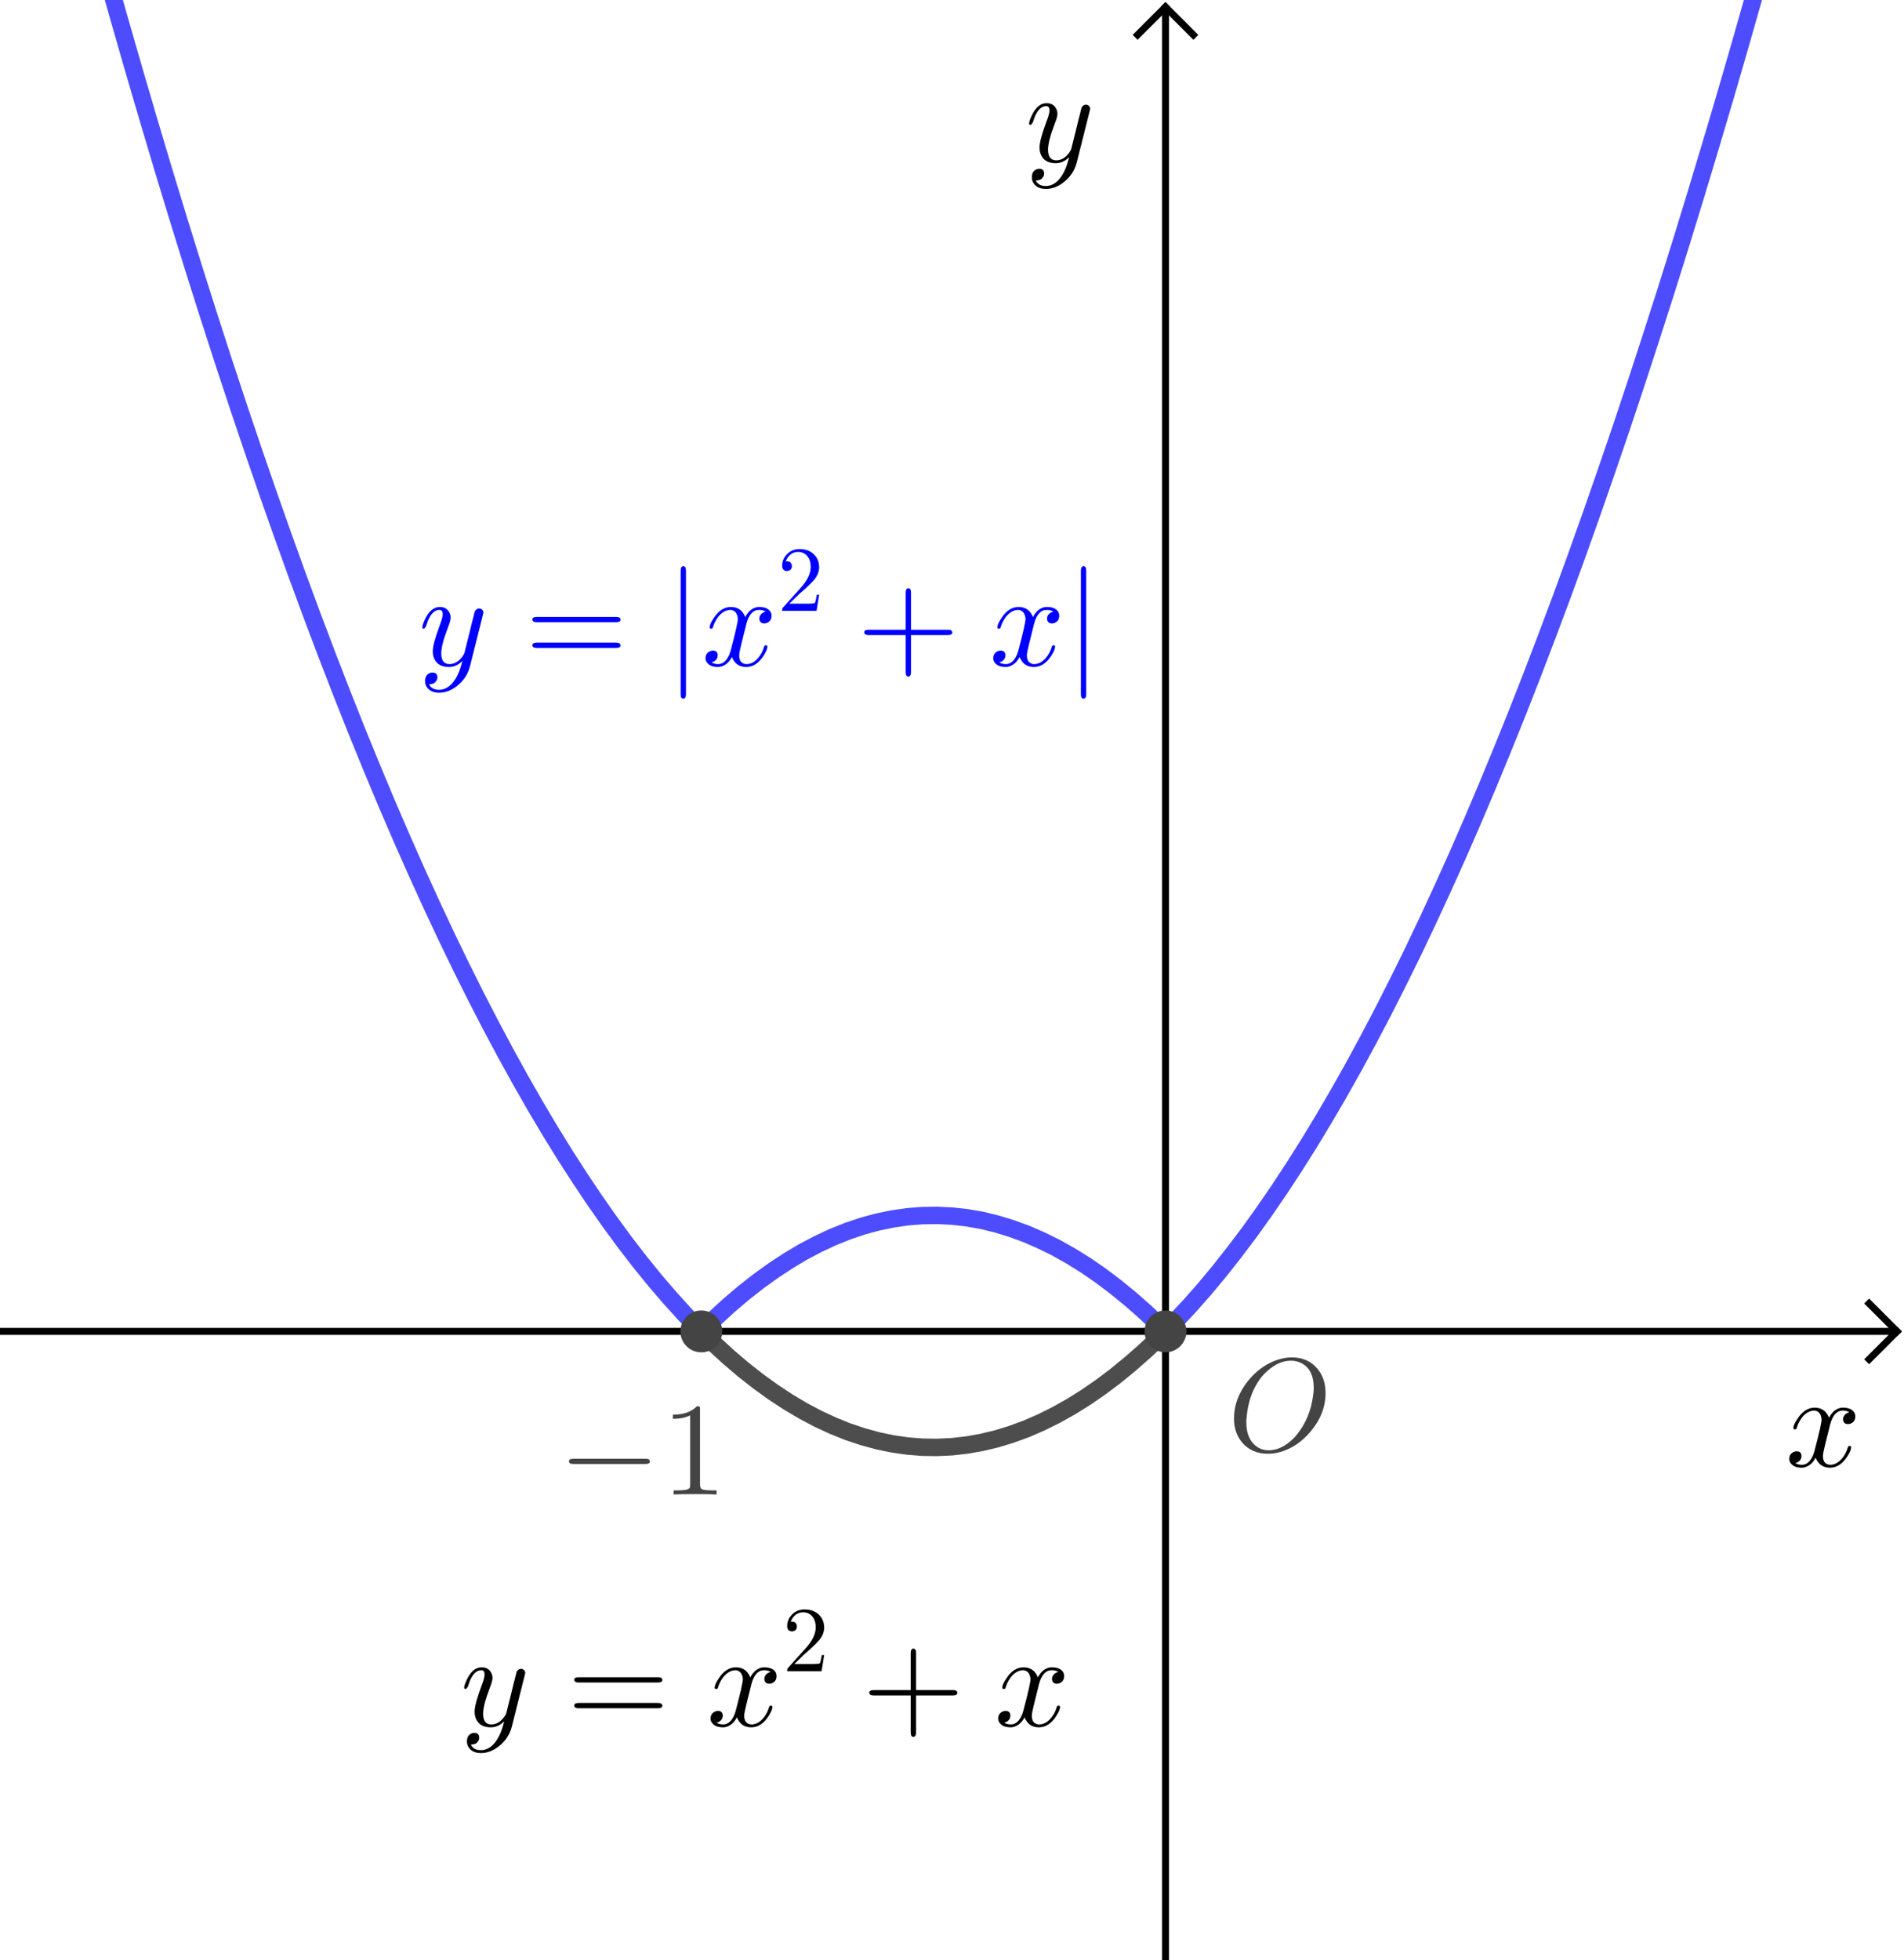 <?xml version="1.0" encoding="ISO-8859-1" standalone="no"?>

<svg 
     version="1.1"
     baseProfile="full"
     xmlns="http://www.w3.org/2000/svg"
     xmlns:xlink="http://www.w3.org/1999/xlink"
     xmlns:ev="http://www.w3.org/2001/xml-events"
     width="5.46cm"
     height="5.62cm"
     viewBox="0 0 273 281"
     >
<rect x="0" y="0" width="273" height="281" fill="#808080" stroke="none"/>
<title>

</title>
<g stroke-linejoin="miter" stroke-dashoffset="0" stroke-dasharray="none" stroke-width="1" stroke-miterlimit="10.000" stroke-linecap="square">
<clipPath id="clipb112527a-3801-471c-b326-1aab8c2cb22c">
  <path d="M 0 0 L 0 281.00 L 273.00 281.00 L 273.00 0 z"/>
</clipPath>
<g clip-path="url(#clip1)">
<g fill-opacity="1" fill-rule="nonzero" stroke="none" fill="#ffffff">
  <path d="M 0 0 L 273.00 0 L 273.00 281.00 L 0 281.00 L 0 0 z"/>
</g> <!-- drawing style -->
</g> <!-- clip1 -->
<clipPath id="clipa234ff5e-1af1-4f0f-96ee-da2956d71ece">
  <path d="M 0 0 L 0 281.00 L 273.00 281.00 L 273.00 0 z"/>
</clipPath>
<g clip-path="url(#clip2)">
<g stroke-linecap="butt" fill="none" stroke-opacity="1" stroke="#000000">
  <path d="M 167.11 2 L 167.11 281.00"/>
</g> <!-- drawing style -->
</g> <!-- clip2 -->
<clipPath id="clip193d6b7a-48fc-4997-979e-11a6c36492da">
  <path d="M 0 0 L 0 281.00 L 273.00 281.00 L 273.00 0 z"/>
</clipPath>
<g clip-path="url(#clip3)">
<g stroke-linecap="butt" fill="none" stroke-opacity="1" stroke="#000000">
  <path d="M 167.11 1 L 163.11 5"/>
</g> <!-- drawing style -->
</g> <!-- clip3 -->
<clipPath id="clip61a4a15e-9f6a-4e71-a52a-82dc194f1572">
  <path d="M 0 0 L 0 281.00 L 273.00 281.00 L 273.00 0 z"/>
</clipPath>
<g clip-path="url(#clip4)">
<g stroke-linecap="butt" fill="none" stroke-opacity="1" stroke="#000000">
  <path d="M 167.11 1 L 171.11 5"/>
</g> <!-- drawing style -->
</g> <!-- clip4 -->
<clipPath id="clip57a3876d-e41c-47e0-8a5c-87d4a77832d5">
  <path d="M 0 0 L 0 281.00 L 273.00 281.00 L 273.00 0 z"/>
</clipPath>
<g clip-path="url(#clip5)">
<g stroke-linecap="butt" fill="none" stroke-opacity="1" stroke="#000000">
  <path d="M 0 190.86 L 271.00 190.86"/>
</g> <!-- drawing style -->
</g> <!-- clip5 -->
<clipPath id="clipd78058af-4c95-4228-b499-ade0c5493ea7">
  <path d="M 0 0 L 0 281.00 L 273.00 281.00 L 273.00 0 z"/>
</clipPath>
<g clip-path="url(#clip6)">
<g stroke-linecap="butt" fill="none" stroke-opacity="1" stroke="#000000">
  <path d="M 272.00 190.86 L 268.00 186.86"/>
</g> <!-- drawing style -->
</g> <!-- clip6 -->
<clipPath id="clipa82e1706-6c06-4091-9b21-c53089b0b621">
  <path d="M 0 0 L 0 281.00 L 273.00 281.00 L 273.00 0 z"/>
</clipPath>
<g clip-path="url(#clip7)">
<g stroke-linecap="butt" fill="none" stroke-opacity="1" stroke="#000000">
  <path d="M 272.00 190.86 L 268.00 194.86"/>
</g> <!-- drawing style -->
</g> <!-- clip7 -->
<g id="misc">
</g><!-- misc -->
<g id="layer0">
<clipPath id="clipd156e7da-c3e5-4775-bcb5-d0c11dcfdcea">
  <path d="M 0 0 L 0 281.00 L 273.00 281.00 L 273.00 0 z"/>
</clipPath>
<g clip-path="url(#clip8)">
<g stroke-linejoin="round" stroke-width="2.5" stroke-linecap="round" fill="none" stroke-opacity=".698" stroke="#0000ff">
  <path d="M 12.797 -12.631 L 14.930 -4.942 L 17.062 2.611 L 19.195 10.027 L 21.328 17.307 L 23.461 24.450 L 25.594 31.456 L 27.727 38.325 L 29.859 45.058 L 31.992 51.654 L 34.125 58.113 L 36.258 64.435 L 38.391 70.621 L 40.523 76.670 L 42.656 82.583 L 44.789 88.358 L 46.922 93.997 L 49.055 99.500 L 51.188 104.87 L 53.320 110.09 L 55.453 115.19 L 57.586 120.14 L 59.719 124.96 L 61.852 129.64 L 63.984 134.19 L 66.117 138.60 L 68.250 142.87 L 70.383 147.00 L 72.516 151.00 L 74.648 154.86 L 76.781 158.59 L 78.914 162.18 L 81.047 165.63 L 83.180 168.94 L 85.312 172.12 L 87.445 175.16 L 89.578 178.07 L 91.711 180.84 L 93.844 183.47 L 95.977 185.96 L 98.109 188.32 L 100.24 190.54 L 100.78 190.64 L 101.31 190.12 L 102.38 189.09 L 104.51 187.14 L 106.64 185.33 L 108.77 183.66 L 110.91 182.12 L 113.04 180.72 L 115.17 179.45 L 117.30 178.33 L 119.44 177.33 L 121.57 176.48 L 123.70 175.76 L 125.84 175.18 L 127.97 174.74 L 130.10 174.43 L 132.23 174.26 L 134.37 174.23 L 136.50 174.33 L 138.63 174.57 L 140.77 174.94 L 142.90 175.46 L 145.03 176.11 L 147.16 176.89 L 149.30 177.82 L 151.43 178.87 L 153.56 180.07 L 155.70 181.40 L 157.83 182.87 L 159.96 184.48 L 162.09 186.22 L 164.23 188.10 L 166.36 190.12 L 166.89 190.65 L 167.43 190.54 L 168.49 189.44 L 170.62 187.16 L 172.76 184.73 L 174.89 182.17 L 177.02 179.46 L 179.16 176.63 L 181.29 173.65 L 183.42 170.54 L 185.55 167.30 L 187.69 163.91 L 189.82 160.39 L 191.95 156.74 L 194.09 152.94 L 196.22 149.01 L 198.35 144.95 L 200.48 140.74 L 202.62 136.40 L 204.75 131.92 L 206.88 127.31 L 209.02 122.56 L 211.15 117.67 L 213.28 112.65 L 215.41 107.49 L 217.55 102.19 L 219.68 96.755 L 221.81 91.184 L 223.95 85.477 L 226.08 79.633 L 228.21 73.652 L 230.34 67.534 L 232.48 61.279 L 234.61 54.888 L 236.74 48.360 L 238.88 41.696 L 241.01 34.895 L 243.14 27.957 L 245.27 20.882 L 247.41 13.671 L 249.54 6.323 L 251.67 -1.162 L 253.80 -8.784"/>
<title>Function f</title>
<desc>f(x) = abs(x² + x)</desc>

</g> <!-- drawing style -->
</g> <!-- clip8 -->
<clipPath id="clip808641e0-1756-477f-9f92-cdf7e251f347">
  <path d="M 0 0 L 0 281.00 L 273.00 281.00 L 273.00 0 z"/>
</clipPath>
<g clip-path="url(#clip9)">
<g stroke-linejoin="round" stroke-width="2.5" stroke-linecap="round" fill="none" stroke-opacity=".698" stroke="#000000">
  <path d="M 100.56 190.86 L 102.38 192.63 M 102.38 192.63 L 104.51 194.58 L 106.64 196.39 L 108.77 198.06 L 110.91 199.60 L 113.04 201.00 L 115.17 202.26 L 117.30 203.39 L 119.44 204.38 L 121.57 205.24 L 123.70 205.95 L 125.84 206.54 L 127.97 206.98 L 130.10 207.29 L 132.23 207.46 L 134.37 207.49 L 136.50 207.39 M 136.50 207.39 L 138.63 207.15 L 140.77 206.77 L 142.90 206.26 L 145.03 205.61 L 147.16 204.83 L 149.30 203.90 L 151.43 202.84 L 153.56 201.65 M 153.56 201.65 L 155.70 200.31 L 157.83 198.84 L 159.96 197.24 L 162.09 195.49 M 162.09 195.49 L 164.23 193.61 L 166.36 191.60 M 166.36 191.60 L 167.11 190.86"/>
<title>Function g</title>
<desc>g(x) = If(-1 &lt; x &lt; 0, x² + x)</desc>

</g> <!-- drawing style -->
</g> <!-- clip9 -->
<clipPath id="clipe2c3d7ec-0926-4617-bdc8-fbef64855263">
  <path d="M 0 0 L 0 281.00 L 273.00 281.00 L 273.00 0 z"/>
</clipPath>
<g clip-path="url(#clip10)">
<g fill-opacity="1" fill-rule="nonzero" stroke="none" fill="#444444">
  <path d="M 170.11 190.86 C 170.11 192.52 168.76 193.86 167.11 193.86 C 165.45 193.86 164.11 192.52 164.11 190.86 C 164.11 189.20 165.45 187.86 167.11 187.86 C 168.76 187.86 170.11 189.20 170.11 190.86 z"/>
<title>Point D</title>
<desc>D = (0, 0)</desc>

</g> <!-- drawing style -->
</g> <!-- clip10 -->
<g transform="matrix(.19, 0, 0, .19, 176.00, 207.98)">
<clipPath id="clip696e120e-dd35-41f0-9518-2d66f9d97151">
  <path d="M -926.32 -1094.6 L -926.32 384.33 L 510.53 384.33 L 510.53 -1094.6 z"/>
</clipPath>
<g clip-path="url(#clip11)">
<g fill-opacity="1" fill-rule="nonzero" stroke="none" fill="#444444">
  <path d="M 74.000 -43.594 L 74.000 -43.594 Q 74.000 -28.094 63.000 -14.906 Q 53.094 -2.906 39.797 .906 Q 35.094 2.203 30.500 2.203 Q 18.000 2.203 10.797 -6.594 Q 4.906 -13.797 4.906 -24.500 Q 4.906 -39.500 15.594 -52.906 Q 25.500 -65.000 38.797 -69.000 Q 43.703 -70.500 48.500 -70.500 Q 61.203 -70.500 68.406 -61.297 Q 74.000 -54.094 74.000 -43.594 z M 31.094 -.406 L 31.094 -.406 Q 40.500 -.406 49.203 -8.797 Q 51.000 -10.500 52.500 -12.406 Q 62.297 -24.594 64.594 -41.500 Q 65.094 -44.797 65.094 -47.500 Q 65.094 -61.203 55.906 -66.094 Q 55.797 -66.094 55.703 -66.203 Q 52.094 -68.000 47.906 -68.000 Q 38.500 -68.000 29.703 -59.906 Q 26.094 -56.703 23.297 -52.406 Q 15.703 -40.906 14.406 -24.906 Q 14.203 -23.094 14.203 -21.703 Q 14.203 -8.906 21.906 -3.297 Q 25.906 -.406 31.094 -.406 z"/>
<title>Point D</title>
<desc>D = (0, 0)</desc>

</g> <!-- drawing style -->
</g> <!-- clip11 -->
</g> <!-- transform -->
<clipPath id="clipb6573666-f1f8-4d73-866d-f2aac6313fb9">
  <path d="M 0 0 L 0 281.00 L 273.00 281.00 L 273.00 0 z"/>
</clipPath>
<g clip-path="url(#clip12)">
<g fill-opacity="1" fill-rule="nonzero" stroke="none" fill="#444444">
  <path d="M 103.56 190.86 C 103.56 192.52 102.21 193.86 100.56 193.86 C 98.900 193.86 97.557 192.52 97.557 190.86 C 97.557 189.20 98.900 187.86 100.56 187.86 C 102.21 187.86 103.56 189.20 103.56 190.86 z"/>
<title>Point A</title>
<desc>A = (-1, 0)</desc>

</g> <!-- drawing style -->
</g> <!-- clip12 -->
<g transform="matrix(.19, 0, 0, .19, 80.000, 214.24)">
<clipPath id="clip96c6bcae-a363-441d-85a9-0d41af002f7f">
  <path d="M -421.05 -1127.6 L -421.05 351.39 L 1015.8 351.39 L 1015.8 -1127.6 z"/>
</clipPath>
<g clip-path="url(#clip13)">
<g fill-opacity="1" fill-rule="nonzero" stroke="none" fill="#444444">
  <path d="M 66.094 -23.000 L 11.594 -23.000 Q 8.406 -23.000 8.297 -25.000 Q 8.297 -27.000 11.594 -27.000 L 66.094 -27.000 Q 69.297 -27.000 69.406 -25.000 Q 69.406 -23.000 66.094 -23.000 z"/>
<title>Point A</title>
<desc>A = (-1, 0)</desc>

</g> <!-- drawing style -->
</g> <!-- clip13 -->
</g> <!-- transform -->
<g transform="matrix(.19, 0, 0, .19, 94.782, 214.24)">
<clipPath id="clip8672756a-808c-4b72-b235-4760800028e0">
  <path d="M -498.85 -1127.6 L -498.85 351.39 L 937.99 351.39 L 937.99 -1127.6 z"/>
</clipPath>
<g clip-path="url(#clip14)">
<g fill-opacity="1" fill-rule="nonzero" stroke="none" fill="#444444">
  <path d="M 29.406 -64.000 L 29.406 -7.906 Q 29.406 -4.906 30.594 -4.094 Q 32.297 -3.094 38.703 -3.094 L 41.906 -3.094 L 41.906 -0 Q 38.406 -.297 25.703 -.297 Q 13.000 -.297 9.5 -0 L 9.5 -3.094 L 12.703 -3.094 Q 20.406 -3.094 21.500 -4.906 L 21.594 -5 Q 22.000 -5.797 22.000 -7.906 L 22.000 -59.703 Q 16.797 -57.094 8.906 -57.094 L 8.906 -60.203 Q 20.906 -60.203 27.094 -66.594 Q 29.000 -66.594 29.297 -65.906 L 29.297 -65.906 L 29.297 -65.797 Q 29.406 -65.500 29.406 -64.000 z"/>
<title>Point A</title>
<desc>A = (-1, 0)</desc>

</g> <!-- drawing style -->
</g> <!-- clip14 -->
</g> <!-- transform -->
<g transform="matrix(.19, 0, 0, .19, 66.000, 247.41)">
<clipPath id="clipea17c4e9-b284-4cff-b76a-7e3d8181f465">
  <path d="M -347.37 -1302.2 L -347.37 176.79 L 1089.5 176.79 L 1089.5 -1302.2 z"/>
</clipPath>
<g clip-path="url(#clip15)">
<g fill-opacity="1" fill-rule="nonzero" stroke="none" fill="#000000">
  <path d="M 48.594 -38.094 L 39.000 .094 Q 36.594 9.906 28.297 16.000 Q 22.203 20.500 15.594 20.500 Q 8.906 20.500 6.094 15.906 Q 5 14.000 5 11.797 Q 5 6.703 9.094 5.5 Q 9.906 5.297 10.594 5.297 Q 13.797 5.297 14.203 8.094 Q 14.297 8.406 14.297 8.797 Q 14.297 11.094 12.297 12.906 Q 10.906 14.094 8 14.094 Q 9.797 18.297 15.594 18.297 Q 21.797 18.297 26.594 12.000 Q 30.500 6.797 32.797 -2.094 Q 32.906 -2.5 33.094 -3.406 Q 28.594 1.094 23.000 1.094 Q 15.000 1.094 12.094 -4.797 Q 10.797 -7.406 10.797 -10.797 Q 10.797 -16.297 16.094 -30.500 Q 16.297 -31.094 16.594 -31.797 Q 18.297 -36.406 18.297 -38.797 Q 18.297 -42.000 15.797 -42.000 Q 10.297 -42.000 6.797 -32.906 L 6.797 -32.797 Q 6.203 -31.297 5.703 -29.594 Q 4.594 -27.906 4.094 -27.797 Q 2.906 -27.797 2.906 -28.797 Q 2.906 -30.594 5 -35.094 Q 9.406 -44.203 16.094 -44.203 Q 21.406 -44.203 23.500 -39.703 Q 24.297 -38.000 24.297 -36.000 Q 24.297 -33.906 22.297 -28.797 Q 17.203 -15.594 17.203 -9.203 Q 17.203 -1.094 23.406 -1.094 Q 29.203 -1.094 33.500 -7.297 Q 34.500 -8.797 34.703 -9.594 L 39.203 -27.594 Q 39.906 -30.906 41.203 -35.594 Q 42.203 -39.906 42.594 -41.000 Q 43.906 -43.094 46.094 -43.094 Q 48.594 -42.594 49.000 -40.406 Q 49.000 -39.500 48.594 -38.094 z"/>
<title>y=x^2+x</title>
<desc>text1 = “y=x^2+x”</desc>

</g> <!-- drawing style -->
</g> <!-- clip15 -->
</g> <!-- transform -->
<g transform="matrix(.19, 0, 0, .19, 81.272, 247.41)">
<clipPath id="clipe3fd81a3-c26b-41fb-872c-e2c8a3d44c61">
  <path d="M -427.75 -1302.2 L -427.75 176.79 L 1009.1 176.79 L 1009.1 -1302.2 z"/>
</clipPath>
<g clip-path="url(#clip16)">
<g fill-opacity="1" fill-rule="nonzero" stroke="none" fill="#000000">
  <path d="M 68.703 -32.703 L 9 -32.703 Q 5.797 -32.703 5.594 -34.703 Q 5.594 -36.703 8.906 -36.703 L 68.797 -36.703 Q 72.000 -36.703 72.094 -34.703 Q 72.094 -32.703 68.703 -32.703 z M 68.797 -13.297 L 8.906 -13.297 Q 5.703 -13.297 5.594 -15.297 Q 5.594 -17.297 9 -17.297 L 68.703 -17.297 Q 71.906 -17.297 72.094 -15.297 Q 72.094 -13.297 68.797 -13.297 z"/>
<title>y=x^2+x</title>
<desc>text1 = “y=x^2+x”</desc>

</g> <!-- drawing style -->
</g> <!-- clip16 -->
</g> <!-- transform -->
<g transform="matrix(.19, 0, 0, .19, 101.33, 247.41)">
<clipPath id="clipe5c8827e-9874-414d-a0bf-ec6b6f52649a">
  <path d="M -533.32 -1302.2 L -533.32 176.79 L 903.52 176.79 L 903.52 -1302.2 z"/>
</clipPath>
<g clip-path="url(#clip17)">
<g fill-opacity="1" fill-rule="nonzero" stroke="none" fill="#000000">
  <path d="M 33.406 -30.203 L 30.000 -16.500 Q 28.297 -9.703 28.297 -7.703 Q 28.297 -2.5 32.000 -1.406 Q 32.797 -1.094 33.797 -1.094 Q 38.797 -1.094 42.906 -6.094 Q 45.594 -9.297 47.094 -14.203 Q 47.406 -15.297 48.406 -15.297 Q 49.594 -15.297 49.594 -14.297 Q 49.594 -11.797 46.500 -7.094 Q 41.094 1.094 33.594 1.094 Q 26.797 1.094 23.703 -4.594 Q 23.094 -5.5 22.797 -6.5 Q 20.406 -1.703 16.203 .203 Q 14.297 1.094 12.297 1.094 Q 6.297 1.094 3.906 -2.406 Q 2.906 -3.703 2.906 -5.5 Q 2.906 -9.203 6.094 -10.703 Q 7.203 -11.297 8.406 -11.297 Q 11.406 -11.297 12.000 -8.797 Q 12.094 -8.297 12.094 -7.797 Q 12.094 -4.406 8.703 -2.797 Q 8.094 -2.5 7.406 -2.406 Q 9.5 -1.094 12.406 -1.094 Q 17.703 -1.094 20.797 -8.203 Q 21.406 -9.703 21.906 -11.500 Q 27.297 -31.906 27.297 -35.297 Q 26.703 -41.500 21.906 -42.000 Q 16.703 -42.000 12.406 -36.703 L 12.406 -36.594 Q 12.406 -36.500 12.297 -36.500 Q 10.797 -34.500 9.594 -31.906 Q 9.094 -30.703 8.703 -29.500 L 8.5 -28.906 Q 8.297 -27.797 7.203 -27.797 Q 6 -27.797 6 -28.797 Q 6 -31.297 9.203 -36.000 Q 14.594 -44.203 22.094 -44.203 Q 29.797 -44.203 32.906 -36.594 Q 36.094 -42.797 41.406 -44.000 Q 42.406 -44.203 43.406 -44.203 Q 49.297 -44.203 51.703 -40.906 Q 52.703 -39.500 52.703 -37.594 Q 52.703 -33.500 49.000 -32.094 Q 48.094 -31.797 47.297 -31.797 Q 44.203 -31.797 43.594 -34.500 Q 43.500 -34.906 43.500 -35.297 Q 43.500 -38.297 46.406 -40.000 Q 47.297 -40.500 48.297 -40.703 Q 46.203 -42.000 43.297 -42.000 Q 36.500 -42.000 33.703 -31.406 Q 33.500 -30.797 33.406 -30.203 z"/>
<title>y=x^2+x</title>
<desc>text1 = “y=x^2+x”</desc>

</g> <!-- drawing style -->
</g> <!-- clip17 -->
</g> <!-- transform -->
<g transform="matrix(.133, 0, 0, .133, 112.20, 239.57)">
<clipPath id="clip4fb84910-408c-4f3c-a888-7b69c9d4a508">
  <path d="M -843.61 -1801.2 L -843.61 311.54 L 1209.0 311.54 L 1209.0 -1801.2 z"/>
</clipPath>
<g clip-path="url(#clip18)">
<g fill-opacity="1" fill-rule="nonzero" stroke="none" fill="#000000">
  <path d="M 44.906 -17.406 L 44.906 -17.406 L 42.094 -0 L 5 -0 Q 5 -2.5 5.594 -3.203 L 6.094 -3.703 L 25.297 -25.094 Q 35.797 -36.906 35.797 -47.203 Q 35.797 -56.094 30.406 -60.703 L 30.297 -60.797 L 30.203 -60.797 Q 27.000 -63.500 22.406 -63.500 Q 15.203 -63.500 10.906 -57.297 Q 9.703 -55.500 8.906 -53.297 Q 9.203 -53.406 10.203 -53.406 Q 14.203 -53.406 15.297 -49.797 L 15.297 -49.703 Q 15.500 -49.000 15.500 -48.203 Q 15.500 -44.203 11.703 -43.094 Q 10.906 -42.906 10.297 -42.906 Q 6.594 -42.906 5.406 -46.000 Q 5 -47.094 5 -48.500 Q 5 -56.203 10.906 -61.703 Q 16.203 -66.594 23.703 -66.594 Q 34.703 -66.594 40.797 -59.203 Q 44.297 -54.906 44.797 -49.000 Q 44.906 -48.094 44.906 -47.203 Q 44.906 -39.906 39.406 -33.297 Q 36.500 -29.906 30.406 -24.297 L 24.297 -18.906 L 23.297 -18.000 L 12.703 -7.703 L 30.703 -7.703 Q 39.500 -7.703 40.203 -8.5 Q 41.203 -9.906 42.406 -17.406 L 44.906 -17.406 z"/>
<title>y=x^2+x</title>
<desc>text1 = “y=x^2+x”</desc>

</g> <!-- drawing style -->
</g> <!-- clip18 -->
</g> <!-- transform -->
<g transform="matrix(.19, 0, 0, .19, 123.57, 247.41)">
<clipPath id="clip1dafe829-e083-4389-8786-d359b9434ee8">
  <path d="M -650.37 -1302.2 L -650.37 176.79 L 786.47 176.79 L 786.47 -1302.2 z"/>
</clipPath>
<g clip-path="url(#clip19)">
<g fill-opacity="1" fill-rule="nonzero" stroke="none" fill="#000000">
  <path d="M 40.906 -23.000 L 40.906 5 Q 40.906 8.203 38.906 8.297 Q 36.906 8.297 36.906 5 L 36.906 -23.000 L 8.906 -23.000 Q 5.703 -23.000 5.594 -25.000 Q 5.594 -27.000 8.906 -27.000 L 36.906 -27.000 L 36.906 -55.000 Q 36.906 -58.203 38.906 -58.297 Q 40.906 -58.297 40.906 -55.000 L 40.906 -27.000 L 68.797 -27.000 Q 72.000 -27.000 72.094 -25.000 Q 72.094 -23.000 68.797 -23.000 L 40.906 -23.000 z"/>
<title>y=x^2+x</title>
<desc>text1 = “y=x^2+x”</desc>

</g> <!-- drawing style -->
</g> <!-- clip19 -->
</g> <!-- transform -->
<g transform="matrix(.19, 0, 0, .19, 142.57, 247.41)">
<clipPath id="clip8ee5dfd7-5444-4244-8a53-5b4e77132340">
  <path d="M -750.39 -1302.2 L -750.39 176.79 L 686.45 176.79 L 686.45 -1302.2 z"/>
</clipPath>
<g clip-path="url(#clip20)">
<g fill-opacity="1" fill-rule="nonzero" stroke="none" fill="#000000">
  <path d="M 33.406 -30.203 L 30.000 -16.500 Q 28.297 -9.703 28.297 -7.703 Q 28.297 -2.5 32.000 -1.406 Q 32.797 -1.094 33.797 -1.094 Q 38.797 -1.094 42.906 -6.094 Q 45.594 -9.297 47.094 -14.203 Q 47.406 -15.297 48.406 -15.297 Q 49.594 -15.297 49.594 -14.297 Q 49.594 -11.797 46.500 -7.094 Q 41.094 1.094 33.594 1.094 Q 26.797 1.094 23.703 -4.594 Q 23.094 -5.5 22.797 -6.5 Q 20.406 -1.703 16.203 .203 Q 14.297 1.094 12.297 1.094 Q 6.297 1.094 3.906 -2.406 Q 2.906 -3.703 2.906 -5.5 Q 2.906 -9.203 6.094 -10.703 Q 7.203 -11.297 8.406 -11.297 Q 11.406 -11.297 12.000 -8.797 Q 12.094 -8.297 12.094 -7.797 Q 12.094 -4.406 8.703 -2.797 Q 8.094 -2.5 7.406 -2.406 Q 9.5 -1.094 12.406 -1.094 Q 17.703 -1.094 20.797 -8.203 Q 21.406 -9.703 21.906 -11.500 Q 27.297 -31.906 27.297 -35.297 Q 26.703 -41.500 21.906 -42.000 Q 16.703 -42.000 12.406 -36.703 L 12.406 -36.594 Q 12.406 -36.500 12.297 -36.500 Q 10.797 -34.500 9.594 -31.906 Q 9.094 -30.703 8.703 -29.500 L 8.5 -28.906 Q 8.297 -27.797 7.203 -27.797 Q 6 -27.797 6 -28.797 Q 6 -31.297 9.203 -36.000 Q 14.594 -44.203 22.094 -44.203 Q 29.797 -44.203 32.906 -36.594 Q 36.094 -42.797 41.406 -44.000 Q 42.406 -44.203 43.406 -44.203 Q 49.297 -44.203 51.703 -40.906 Q 52.703 -39.500 52.703 -37.594 Q 52.703 -33.500 49.000 -32.094 Q 48.094 -31.797 47.297 -31.797 Q 44.203 -31.797 43.594 -34.500 Q 43.500 -34.906 43.500 -35.297 Q 43.500 -38.297 46.406 -40.000 Q 47.297 -40.500 48.297 -40.703 Q 46.203 -42.000 43.297 -42.000 Q 36.500 -42.000 33.703 -31.406 Q 33.500 -30.797 33.406 -30.203 z"/>
<title>y=x^2+x</title>
<desc>text1 = “y=x^2+x”</desc>

</g> <!-- drawing style -->
</g> <!-- clip20 -->
</g> <!-- transform -->
<g transform="matrix(.19, 0, 0, .19, 60.000, 95.410)">
<clipPath id="clip088917f8-5900-4c60-9fd0-97ed93415ed4">
  <path d="M -315.79 -502.16 L -315.79 976.79 L 1121.1 976.79 L 1121.1 -502.16 z"/>
</clipPath>
<g clip-path="url(#clip21)">
<g fill-opacity="1" fill-rule="nonzero" stroke="none" fill="#0000ff">
  <path d="M 48.594 -38.094 L 39.000 .094 Q 36.594 9.906 28.297 16.000 Q 22.203 20.500 15.594 20.500 Q 8.906 20.500 6.094 15.906 Q 5 14.000 5 11.797 Q 5 6.703 9.094 5.5 Q 9.906 5.297 10.594 5.297 Q 13.797 5.297 14.203 8.094 Q 14.297 8.406 14.297 8.797 Q 14.297 11.094 12.297 12.906 Q 10.906 14.094 8 14.094 Q 9.797 18.297 15.594 18.297 Q 21.797 18.297 26.594 12.000 Q 30.500 6.797 32.797 -2.094 Q 32.906 -2.5 33.094 -3.406 Q 28.594 1.094 23.000 1.094 Q 15.000 1.094 12.094 -4.797 Q 10.797 -7.406 10.797 -10.797 Q 10.797 -16.297 16.094 -30.500 Q 16.297 -31.094 16.594 -31.797 Q 18.297 -36.406 18.297 -38.797 Q 18.297 -42.000 15.797 -42.000 Q 10.297 -42.000 6.797 -32.906 L 6.797 -32.797 Q 6.203 -31.297 5.703 -29.594 Q 4.594 -27.906 4.094 -27.797 Q 2.906 -27.797 2.906 -28.797 Q 2.906 -30.594 5 -35.094 Q 9.406 -44.203 16.094 -44.203 Q 21.406 -44.203 23.500 -39.703 Q 24.297 -38.000 24.297 -36.000 Q 24.297 -33.906 22.297 -28.797 Q 17.203 -15.594 17.203 -9.203 Q 17.203 -1.094 23.406 -1.094 Q 29.203 -1.094 33.500 -7.297 Q 34.500 -8.797 34.703 -9.594 L 39.203 -27.594 Q 39.906 -30.906 41.203 -35.594 Q 42.203 -39.906 42.594 -41.000 Q 43.906 -43.094 46.094 -43.094 Q 48.594 -42.594 49.000 -40.406 Q 49.000 -39.500 48.594 -38.094 z"/>
<title>y= |x^2+x|</title>
<desc>text3 = “y= |x^2+x|”</desc>

</g> <!-- drawing style -->
</g> <!-- clip21 -->
</g> <!-- transform -->
<g transform="matrix(.19, 0, 0, .19, 75.272, 95.410)">
<clipPath id="clip8b3c19b5-e5ae-4e98-b74f-c54013a0dc2b">
  <path d="M -396.17 -502.16 L -396.17 976.79 L 1040.7 976.79 L 1040.7 -502.16 z"/>
</clipPath>
<g clip-path="url(#clip22)">
<g fill-opacity="1" fill-rule="nonzero" stroke="none" fill="#0000ff">
  <path d="M 68.703 -32.703 L 9 -32.703 Q 5.797 -32.703 5.594 -34.703 Q 5.594 -36.703 8.906 -36.703 L 68.797 -36.703 Q 72.000 -36.703 72.094 -34.703 Q 72.094 -32.703 68.703 -32.703 z M 68.797 -13.297 L 8.906 -13.297 Q 5.703 -13.297 5.594 -15.297 Q 5.594 -17.297 9 -17.297 L 68.703 -17.297 Q 71.906 -17.297 72.094 -15.297 Q 72.094 -13.297 68.797 -13.297 z"/>
<title>y= |x^2+x|</title>
<desc>text3 = “y= |x^2+x|”</desc>

</g> <!-- drawing style -->
</g> <!-- clip22 -->
</g> <!-- transform -->
<g transform="matrix(.19, 0, 0, .19, 95.332, 95.410)">
<clipPath id="clipd6affc28-6c56-443f-b455-56f178f6a00d">
  <path d="M -501.75 -502.16 L -501.75 976.79 L 935.10 976.79 L 935.10 -502.16 z"/>
</clipPath>
<g clip-path="url(#clip23)">
<g fill-opacity="1" fill-rule="nonzero" stroke="none" fill="#0000ff">
  <path d="M 15.906 -71.703 L 15.906 21.703 Q 15.906 24.906 13.906 25.000 Q 11.906 25.000 11.906 21.703 L 11.906 -71.703 Q 11.906 -74.906 13.906 -75.000 Q 15.906 -75.000 15.906 -71.703 z"/>
<title>y= |x^2+x|</title>
<desc>text3 = “y= |x^2+x|”</desc>

</g> <!-- drawing style -->
</g> <!-- clip23 -->
</g> <!-- transform -->
<g transform="matrix(.19, 0, 0, .19, 100.61, 95.410)">
<clipPath id="clipe895bd84-0d89-428a-9a2f-22dde48afc52">
  <path d="M -529.55 -502.16 L -529.55 976.79 L 907.30 976.79 L 907.30 -502.16 z"/>
</clipPath>
<g clip-path="url(#clip24)">
<g fill-opacity="1" fill-rule="nonzero" stroke="none" fill="#0000ff">
  <path d="M 33.406 -30.203 L 30.000 -16.500 Q 28.297 -9.703 28.297 -7.703 Q 28.297 -2.5 32.000 -1.406 Q 32.797 -1.094 33.797 -1.094 Q 38.797 -1.094 42.906 -6.094 Q 45.594 -9.297 47.094 -14.203 Q 47.406 -15.297 48.406 -15.297 Q 49.594 -15.297 49.594 -14.297 Q 49.594 -11.797 46.500 -7.094 Q 41.094 1.094 33.594 1.094 Q 26.797 1.094 23.703 -4.594 Q 23.094 -5.5 22.797 -6.5 Q 20.406 -1.703 16.203 .203 Q 14.297 1.094 12.297 1.094 Q 6.297 1.094 3.906 -2.406 Q 2.906 -3.703 2.906 -5.5 Q 2.906 -9.203 6.094 -10.703 Q 7.203 -11.297 8.406 -11.297 Q 11.406 -11.297 12.000 -8.797 Q 12.094 -8.297 12.094 -7.797 Q 12.094 -4.406 8.703 -2.797 Q 8.094 -2.5 7.406 -2.406 Q 9.5 -1.094 12.406 -1.094 Q 17.703 -1.094 20.797 -8.203 Q 21.406 -9.703 21.906 -11.500 Q 27.297 -31.906 27.297 -35.297 Q 26.703 -41.500 21.906 -42.000 Q 16.703 -42.000 12.406 -36.703 L 12.406 -36.594 Q 12.406 -36.500 12.297 -36.500 Q 10.797 -34.500 9.594 -31.906 Q 9.094 -30.703 8.703 -29.500 L 8.5 -28.906 Q 8.297 -27.797 7.203 -27.797 Q 6 -27.797 6 -28.797 Q 6 -31.297 9.203 -36.000 Q 14.594 -44.203 22.094 -44.203 Q 29.797 -44.203 32.906 -36.594 Q 36.094 -42.797 41.406 -44.000 Q 42.406 -44.203 43.406 -44.203 Q 49.297 -44.203 51.703 -40.906 Q 52.703 -39.500 52.703 -37.594 Q 52.703 -33.500 49.000 -32.094 Q 48.094 -31.797 47.297 -31.797 Q 44.203 -31.797 43.594 -34.500 Q 43.500 -34.906 43.500 -35.297 Q 43.500 -38.297 46.406 -40.000 Q 47.297 -40.500 48.297 -40.703 Q 46.203 -42.000 43.297 -42.000 Q 36.500 -42.000 33.703 -31.406 Q 33.500 -30.797 33.406 -30.203 z"/>
<title>y= |x^2+x|</title>
<desc>text3 = “y= |x^2+x|”</desc>

</g> <!-- drawing style -->
</g> <!-- clip24 -->
</g> <!-- transform -->
<g transform="matrix(.133, 0, 0, .133, 111.48, 87.565)">
<clipPath id="clip1cb2f9f1-ad48-44ed-aa24-c383b0cc739f">
  <path d="M -838.21 -658.38 L -838.21 1454.4 L 1214.4 1454.4 L 1214.4 -658.38 z"/>
</clipPath>
<g clip-path="url(#clip25)">
<g fill-opacity="1" fill-rule="nonzero" stroke="none" fill="#0000ff">
  <path d="M 44.906 -17.406 L 44.906 -17.406 L 42.094 -0 L 5 -0 Q 5 -2.5 5.594 -3.203 L 6.094 -3.703 L 25.297 -25.094 Q 35.797 -36.906 35.797 -47.203 Q 35.797 -56.094 30.406 -60.703 L 30.297 -60.797 L 30.203 -60.797 Q 27.000 -63.500 22.406 -63.500 Q 15.203 -63.500 10.906 -57.297 Q 9.703 -55.500 8.906 -53.297 Q 9.203 -53.406 10.203 -53.406 Q 14.203 -53.406 15.297 -49.797 L 15.297 -49.703 Q 15.500 -49.000 15.500 -48.203 Q 15.500 -44.203 11.703 -43.094 Q 10.906 -42.906 10.297 -42.906 Q 6.594 -42.906 5.406 -46.000 Q 5 -47.094 5 -48.500 Q 5 -56.203 10.906 -61.703 Q 16.203 -66.594 23.703 -66.594 Q 34.703 -66.594 40.797 -59.203 Q 44.297 -54.906 44.797 -49.000 Q 44.906 -48.094 44.906 -47.203 Q 44.906 -39.906 39.406 -33.297 Q 36.500 -29.906 30.406 -24.297 L 24.297 -18.906 L 23.297 -18.000 L 12.703 -7.703 L 30.703 -7.703 Q 39.500 -7.703 40.203 -8.5 Q 41.203 -9.906 42.406 -17.406 L 44.906 -17.406 z"/>
<title>y= |x^2+x|</title>
<desc>text3 = “y= |x^2+x|”</desc>

</g> <!-- drawing style -->
</g> <!-- clip25 -->
</g> <!-- transform -->
<g transform="matrix(.19, 0, 0, .19, 122.85, 95.410)">
<clipPath id="clip7cded723-1e9e-4001-8496-c3a8631e4481">
  <path d="M -646.59 -502.16 L -646.59 976.79 L 790.25 976.79 L 790.25 -502.16 z"/>
</clipPath>
<g clip-path="url(#clip26)">
<g fill-opacity="1" fill-rule="nonzero" stroke="none" fill="#0000ff">
  <path d="M 40.906 -23.000 L 40.906 5 Q 40.906 8.203 38.906 8.297 Q 36.906 8.297 36.906 5 L 36.906 -23.000 L 8.906 -23.000 Q 5.703 -23.000 5.594 -25.000 Q 5.594 -27.000 8.906 -27.000 L 36.906 -27.000 L 36.906 -55.000 Q 36.906 -58.203 38.906 -58.297 Q 40.906 -58.297 40.906 -55.000 L 40.906 -27.000 L 68.797 -27.000 Q 72.000 -27.000 72.094 -25.000 Q 72.094 -23.000 68.797 -23.000 L 40.906 -23.000 z"/>
<title>y= |x^2+x|</title>
<desc>text3 = “y= |x^2+x|”</desc>

</g> <!-- drawing style -->
</g> <!-- clip26 -->
</g> <!-- transform -->
<g transform="matrix(.19, 0, 0, .19, 141.86, 95.410)">
<clipPath id="clip9a69c075-8a1a-48f4-a25e-0aa3dbc21010">
  <path d="M -746.61 -502.16 L -746.61 976.79 L 690.23 976.79 L 690.23 -502.16 z"/>
</clipPath>
<g clip-path="url(#clip27)">
<g fill-opacity="1" fill-rule="nonzero" stroke="none" fill="#0000ff">
  <path d="M 33.406 -30.203 L 30.000 -16.500 Q 28.297 -9.703 28.297 -7.703 Q 28.297 -2.5 32.000 -1.406 Q 32.797 -1.094 33.797 -1.094 Q 38.797 -1.094 42.906 -6.094 Q 45.594 -9.297 47.094 -14.203 Q 47.406 -15.297 48.406 -15.297 Q 49.594 -15.297 49.594 -14.297 Q 49.594 -11.797 46.500 -7.094 Q 41.094 1.094 33.594 1.094 Q 26.797 1.094 23.703 -4.594 Q 23.094 -5.5 22.797 -6.5 Q 20.406 -1.703 16.203 .203 Q 14.297 1.094 12.297 1.094 Q 6.297 1.094 3.906 -2.406 Q 2.906 -3.703 2.906 -5.5 Q 2.906 -9.203 6.094 -10.703 Q 7.203 -11.297 8.406 -11.297 Q 11.406 -11.297 12.000 -8.797 Q 12.094 -8.297 12.094 -7.797 Q 12.094 -4.406 8.703 -2.797 Q 8.094 -2.5 7.406 -2.406 Q 9.5 -1.094 12.406 -1.094 Q 17.703 -1.094 20.797 -8.203 Q 21.406 -9.703 21.906 -11.500 Q 27.297 -31.906 27.297 -35.297 Q 26.703 -41.500 21.906 -42.000 Q 16.703 -42.000 12.406 -36.703 L 12.406 -36.594 Q 12.406 -36.500 12.297 -36.500 Q 10.797 -34.500 9.594 -31.906 Q 9.094 -30.703 8.703 -29.500 L 8.5 -28.906 Q 8.297 -27.797 7.203 -27.797 Q 6 -27.797 6 -28.797 Q 6 -31.297 9.203 -36.000 Q 14.594 -44.203 22.094 -44.203 Q 29.797 -44.203 32.906 -36.594 Q 36.094 -42.797 41.406 -44.000 Q 42.406 -44.203 43.406 -44.203 Q 49.297 -44.203 51.703 -40.906 Q 52.703 -39.500 52.703 -37.594 Q 52.703 -33.500 49.000 -32.094 Q 48.094 -31.797 47.297 -31.797 Q 44.203 -31.797 43.594 -34.500 Q 43.500 -34.906 43.500 -35.297 Q 43.500 -38.297 46.406 -40.000 Q 47.297 -40.500 48.297 -40.703 Q 46.203 -42.000 43.297 -42.000 Q 36.500 -42.000 33.703 -31.406 Q 33.500 -30.797 33.406 -30.203 z"/>
<title>y= |x^2+x|</title>
<desc>text3 = “y= |x^2+x|”</desc>

</g> <!-- drawing style -->
</g> <!-- clip27 -->
</g> <!-- transform -->
<g transform="matrix(.19, 0, 0, .19, 152.72, 95.410)">
<clipPath id="clipf620d0c9-119d-46ca-95a1-a3da28cfecf8">
  <path d="M -803.81 -502.16 L -803.81 976.79 L 633.03 976.79 L 633.03 -502.16 z"/>
</clipPath>
<g clip-path="url(#clip28)">
<g fill-opacity="1" fill-rule="nonzero" stroke="none" fill="#0000ff">
  <path d="M 15.906 -71.703 L 15.906 21.703 Q 15.906 24.906 13.906 25.000 Q 11.906 25.000 11.906 21.703 L 11.906 -71.703 Q 11.906 -74.906 13.906 -75.000 Q 15.906 -75.000 15.906 -71.703 z"/>
<title>y= |x^2+x|</title>
<desc>text3 = “y= |x^2+x|”</desc>

</g> <!-- drawing style -->
</g> <!-- clip28 -->
</g> <!-- transform -->
<g transform="matrix(.19, 0, 0, .19, 256.00, 210.19)">
<clipPath id="clip6561923a-df9c-4442-96df-3033db1abefe">
  <path d="M -1347.4 -1106.3 L -1347.4 372.69 L 89.474 372.69 L 89.474 -1106.3 z"/>
</clipPath>
<g clip-path="url(#clip29)">
<g fill-opacity="1" fill-rule="nonzero" stroke="none" fill="#000000">
  <path d="M 33.406 -30.203 L 30.000 -16.500 Q 28.297 -9.703 28.297 -7.703 Q 28.297 -2.5 32.000 -1.406 Q 32.797 -1.094 33.797 -1.094 Q 38.797 -1.094 42.906 -6.094 Q 45.594 -9.297 47.094 -14.203 Q 47.406 -15.297 48.406 -15.297 Q 49.594 -15.297 49.594 -14.297 Q 49.594 -11.797 46.500 -7.094 Q 41.094 1.094 33.594 1.094 Q 26.797 1.094 23.703 -4.594 Q 23.094 -5.5 22.797 -6.5 Q 20.406 -1.703 16.203 .203 Q 14.297 1.094 12.297 1.094 Q 6.297 1.094 3.906 -2.406 Q 2.906 -3.703 2.906 -5.5 Q 2.906 -9.203 6.094 -10.703 Q 7.203 -11.297 8.406 -11.297 Q 11.406 -11.297 12.000 -8.797 Q 12.094 -8.297 12.094 -7.797 Q 12.094 -4.406 8.703 -2.797 Q 8.094 -2.5 7.406 -2.406 Q 9.5 -1.094 12.406 -1.094 Q 17.703 -1.094 20.797 -8.203 Q 21.406 -9.703 21.906 -11.500 Q 27.297 -31.906 27.297 -35.297 Q 26.703 -41.500 21.906 -42.000 Q 16.703 -42.000 12.406 -36.703 L 12.406 -36.594 Q 12.406 -36.500 12.297 -36.500 Q 10.797 -34.500 9.594 -31.906 Q 9.094 -30.703 8.703 -29.500 L 8.5 -28.906 Q 8.297 -27.797 7.203 -27.797 Q 6 -27.797 6 -28.797 Q 6 -31.297 9.203 -36.000 Q 14.594 -44.203 22.094 -44.203 Q 29.797 -44.203 32.906 -36.594 Q 36.094 -42.797 41.406 -44.000 Q 42.406 -44.203 43.406 -44.203 Q 49.297 -44.203 51.703 -40.906 Q 52.703 -39.500 52.703 -37.594 Q 52.703 -33.500 49.000 -32.094 Q 48.094 -31.797 47.297 -31.797 Q 44.203 -31.797 43.594 -34.500 Q 43.500 -34.906 43.500 -35.297 Q 43.500 -38.297 46.406 -40.000 Q 47.297 -40.500 48.297 -40.703 Q 46.203 -42.000 43.297 -42.000 Q 36.500 -42.000 33.703 -31.406 Q 33.500 -30.797 33.406 -30.203 z"/>
<title>x</title>
<desc>text4 = “x”</desc>

</g> <!-- drawing style -->
</g> <!-- clip29 -->
</g> <!-- transform -->
<g transform="matrix(.19, 0, 0, .19, 147.00, 23.189)">
<clipPath id="clipf837a8e7-6ef7-4a0b-a5c4-d0960a7b361b">
  <path d="M -773.68 -122.05 L -773.68 1356.9 L 663.16 1356.9 L 663.16 -122.05 z"/>
</clipPath>
<g clip-path="url(#clip30)">
<g fill-opacity="1" fill-rule="nonzero" stroke="none" fill="#000000">
  <path d="M 48.594 -38.094 L 39.000 .094 Q 36.594 9.906 28.297 16.000 Q 22.203 20.500 15.594 20.500 Q 8.906 20.500 6.094 15.906 Q 5 14.000 5 11.797 Q 5 6.703 9.094 5.5 Q 9.906 5.297 10.594 5.297 Q 13.797 5.297 14.203 8.094 Q 14.297 8.406 14.297 8.797 Q 14.297 11.094 12.297 12.906 Q 10.906 14.094 8 14.094 Q 9.797 18.297 15.594 18.297 Q 21.797 18.297 26.594 12.000 Q 30.500 6.797 32.797 -2.094 Q 32.906 -2.5 33.094 -3.406 Q 28.594 1.094 23.000 1.094 Q 15.000 1.094 12.094 -4.797 Q 10.797 -7.406 10.797 -10.797 Q 10.797 -16.297 16.094 -30.500 Q 16.297 -31.094 16.594 -31.797 Q 18.297 -36.406 18.297 -38.797 Q 18.297 -42.000 15.797 -42.000 Q 10.297 -42.000 6.797 -32.906 L 6.797 -32.797 Q 6.203 -31.297 5.703 -29.594 Q 4.594 -27.906 4.094 -27.797 Q 2.906 -27.797 2.906 -28.797 Q 2.906 -30.594 5 -35.094 Q 9.406 -44.203 16.094 -44.203 Q 21.406 -44.203 23.500 -39.703 Q 24.297 -38.000 24.297 -36.000 Q 24.297 -33.906 22.297 -28.797 Q 17.203 -15.594 17.203 -9.203 Q 17.203 -1.094 23.406 -1.094 Q 29.203 -1.094 33.500 -7.297 Q 34.500 -8.797 34.703 -9.594 L 39.203 -27.594 Q 39.906 -30.906 41.203 -35.594 Q 42.203 -39.906 42.594 -41.000 Q 43.906 -43.094 46.094 -43.094 Q 48.594 -42.594 49.000 -40.406 Q 49.000 -39.500 48.594 -38.094 z"/>
<title>y</title>
<desc>text5 = “y”</desc>

</g> <!-- drawing style -->
</g> <!-- clip30 -->
</g> <!-- transform -->
</g><!-- layer0 -->
</g> <!-- default stroke -->
</svg> <!-- bounding box -->
